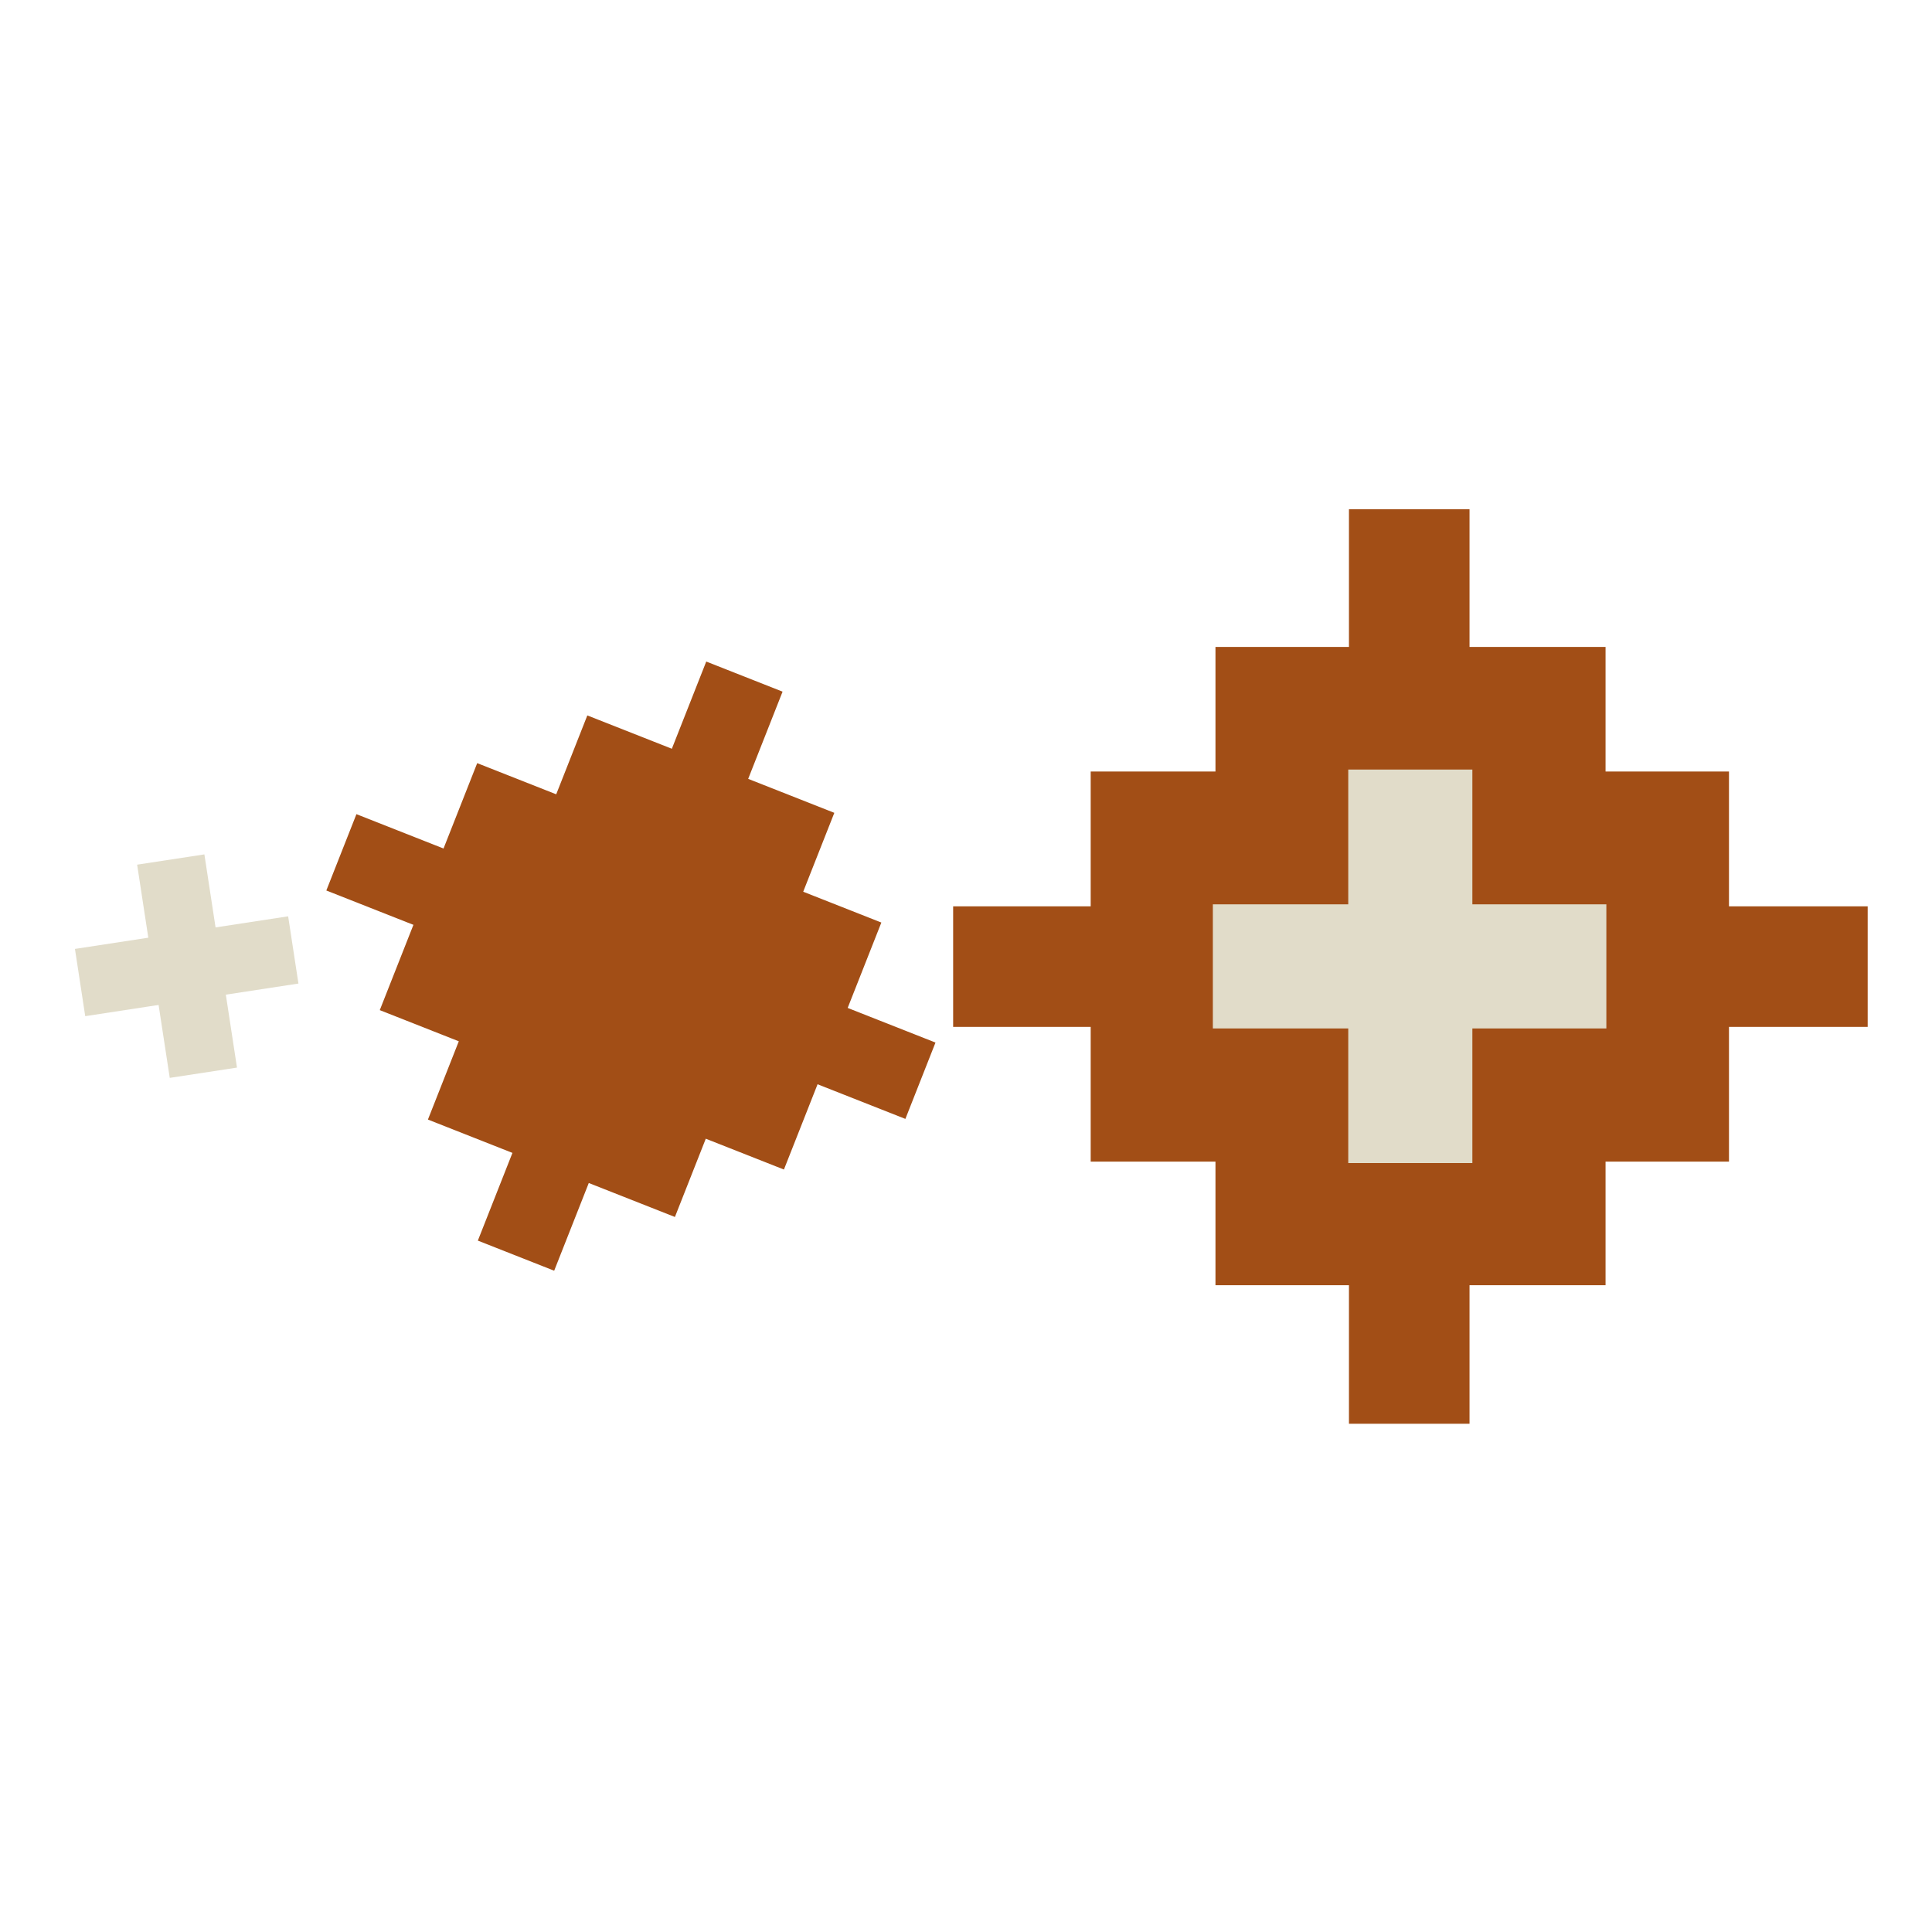 <svg xmlns="http://www.w3.org/2000/svg" xmlns:xlink="http://www.w3.org/1999/xlink" width="500" zoomAndPan="magnify" viewBox="0 0 375 375" height="500" preserveAspectRatio="xMidYMid meet" version="1.0"><defs><clipPath id="1f87a4b373"><path d="M 185 175.922 L 362.551 175.922 L 362.551 199.324 L 185 199.324 Z M 185 175.922 " clip-rule="nonzero"/></clipPath><clipPath id="781f00a73b"><path d="M 261.832 98.801 L 285.234 98.801 L 285.234 276.383 L 261.832 276.383 Z M 261.832 98.801 " clip-rule="nonzero"/></clipPath><clipPath id="af07dd6c30"><path d="M 235.922 125.566 L 311.637 125.566 L 311.637 249.465 L 235.922 249.465 Z M 235.922 125.566 " clip-rule="nonzero"/></clipPath><clipPath id="dfd2888678"><path d="M 211.703 149.754 L 335.598 149.754 L 335.598 225.469 L 211.703 225.469 Z M 211.703 149.754 " clip-rule="nonzero"/></clipPath><clipPath id="a9973d4836"><path d="M 235.402 175.531 L 311.805 175.531 L 311.805 199.621 L 235.402 199.621 Z M 235.402 175.531 " clip-rule="nonzero"/></clipPath><clipPath id="091d7465b8"><path d="M 261.695 149.359 L 285.785 149.359 L 285.785 225.762 L 261.695 225.762 Z M 261.695 149.359 " clip-rule="nonzero"/></clipPath><clipPath id="ec2fb24d72"><path d="M 63 158 L 182 158 L 182 218 L 63 218 Z M 63 158 " clip-rule="nonzero"/></clipPath><clipPath id="c54b177345"><path d="M 181.602 202.371 L 175.758 217.188 L 63.316 172.836 L 69.16 158.02 Z M 181.602 202.371 " clip-rule="nonzero"/></clipPath><clipPath id="de3f0f3d6e"><path d="M 92 128 L 152 128 L 152 247 L 92 247 Z M 92 128 " clip-rule="nonzero"/></clipPath><clipPath id="8143caa505"><path d="M 107.559 246.668 L 92.738 240.824 L 137.09 128.383 L 151.906 134.227 Z M 107.559 246.668 " clip-rule="nonzero"/></clipPath><clipPath id="1c0d81e68f"><path d="M 83 138 L 162 138 L 162 237 L 83 237 Z M 83 138 " clip-rule="nonzero"/></clipPath><clipPath id="774d2a4fce"><path d="M 114 138.859 L 161.941 157.77 L 131 236.219 L 83.059 217.309 Z M 114 138.859 " clip-rule="nonzero"/></clipPath><clipPath id="dc53975a49"><path d="M 73 148 L 172 148 L 172 228 L 73 228 Z M 73 148 " clip-rule="nonzero"/></clipPath><clipPath id="f2710c2ff6"><path d="M 171.07 179.066 L 152.164 227.008 L 73.715 196.066 L 92.625 148.125 Z M 171.07 179.066 " clip-rule="nonzero"/></clipPath><clipPath id="29327d5696"><path d="M 14 177 L 58 177 L 58 198 L 14 198 Z M 14 177 " clip-rule="nonzero"/></clipPath><clipPath id="1ddf3ce9f7"><path d="M 55.938 177.855 L 57.934 190.906 L 16.539 197.238 L 14.543 184.184 Z M 55.938 177.855 " clip-rule="nonzero"/></clipPath><clipPath id="c119507696"><path d="M 26 165 L 46 165 L 46 210 L 26 210 Z M 26 165 " clip-rule="nonzero"/></clipPath><clipPath id="95f9a22589"><path d="M 26.617 167.824 L 39.672 165.828 L 46 207.227 L 32.949 209.223 Z M 26.617 167.824 " clip-rule="nonzero"/></clipPath></defs><g clip-path="url(#1f87a4b373)"><path fill="#a24e16" d="M 362.516 175.922 L 362.516 199.324 L 185.004 199.324 L 185.004 175.922 L 362.516 175.922 " fill-opacity="1" fill-rule="nonzero"/></g><g clip-path="url(#781f00a73b)"><path fill="#a24e16" d="M 285.234 276.348 L 261.832 276.348 L 261.832 98.836 L 285.234 98.836 L 285.234 276.348 " fill-opacity="1" fill-rule="nonzero"/></g><g clip-path="url(#af07dd6c30)"><path fill="#a24e16" d="M 235.922 125.57 L 311.637 125.57 L 311.637 249.461 L 235.922 249.461 L 235.922 125.57 " fill-opacity="1" fill-rule="nonzero"/></g><g clip-path="url(#dfd2888678)"><path fill="#a24e16" d="M 335.594 149.754 L 335.594 225.469 L 211.703 225.469 L 211.703 149.754 L 335.594 149.754 " fill-opacity="1" fill-rule="nonzero"/></g><g clip-path="url(#a9973d4836)"><path fill="#e1dcc9" d="M 311.793 175.531 L 311.793 199.621 L 235.414 199.621 L 235.414 175.531 L 311.793 175.531 " fill-opacity="1" fill-rule="nonzero"/></g><g clip-path="url(#091d7465b8)"><path fill="#e1dcc9" d="M 261.695 149.371 L 285.785 149.371 L 285.785 225.746 L 261.695 225.746 L 261.695 149.371 " fill-opacity="1" fill-rule="nonzero"/></g><g clip-path="url(#ec2fb24d72)"><g clip-path="url(#c54b177345)"><path fill="#a24e16" d="M 181.578 202.359 L 175.734 217.18 L 63.34 172.844 L 69.184 158.027 L 181.578 202.359 " fill-opacity="1" fill-rule="nonzero"/></g></g><g clip-path="url(#de3f0f3d6e)"><g clip-path="url(#8143caa505)"><path fill="#a24e16" d="M 107.566 246.645 L 92.75 240.801 L 137.082 128.406 L 151.898 134.25 L 107.566 246.645 " fill-opacity="1" fill-rule="nonzero"/></g></g><g clip-path="url(#1c0d81e68f)"><g clip-path="url(#774d2a4fce)"><path fill="#a24e16" d="M 114 138.863 L 161.941 157.77 L 131 236.215 L 83.059 217.305 L 114 138.863 " fill-opacity="1" fill-rule="nonzero"/></g></g><g clip-path="url(#dc53975a49)"><g clip-path="url(#f2710c2ff6)"><path fill="#a24e16" d="M 171.07 179.066 L 152.16 227.008 L 73.715 196.066 L 92.625 148.125 L 171.07 179.066 " fill-opacity="1" fill-rule="nonzero"/></g></g><g clip-path="url(#29327d5696)"><g clip-path="url(#1ddf3ce9f7)"><path fill="#e1dcc9" d="M 55.93 177.855 L 57.926 190.906 L 16.543 197.238 L 14.547 184.184 L 55.93 177.855 " fill-opacity="1" fill-rule="nonzero"/></g></g><g clip-path="url(#c119507696)"><g clip-path="url(#95f9a22589)"><path fill="#e1dcc9" d="M 26.617 167.832 L 39.672 165.836 L 46 207.219 L 32.949 209.215 L 26.617 167.832 " fill-opacity="1" fill-rule="nonzero"/></g></g></svg>